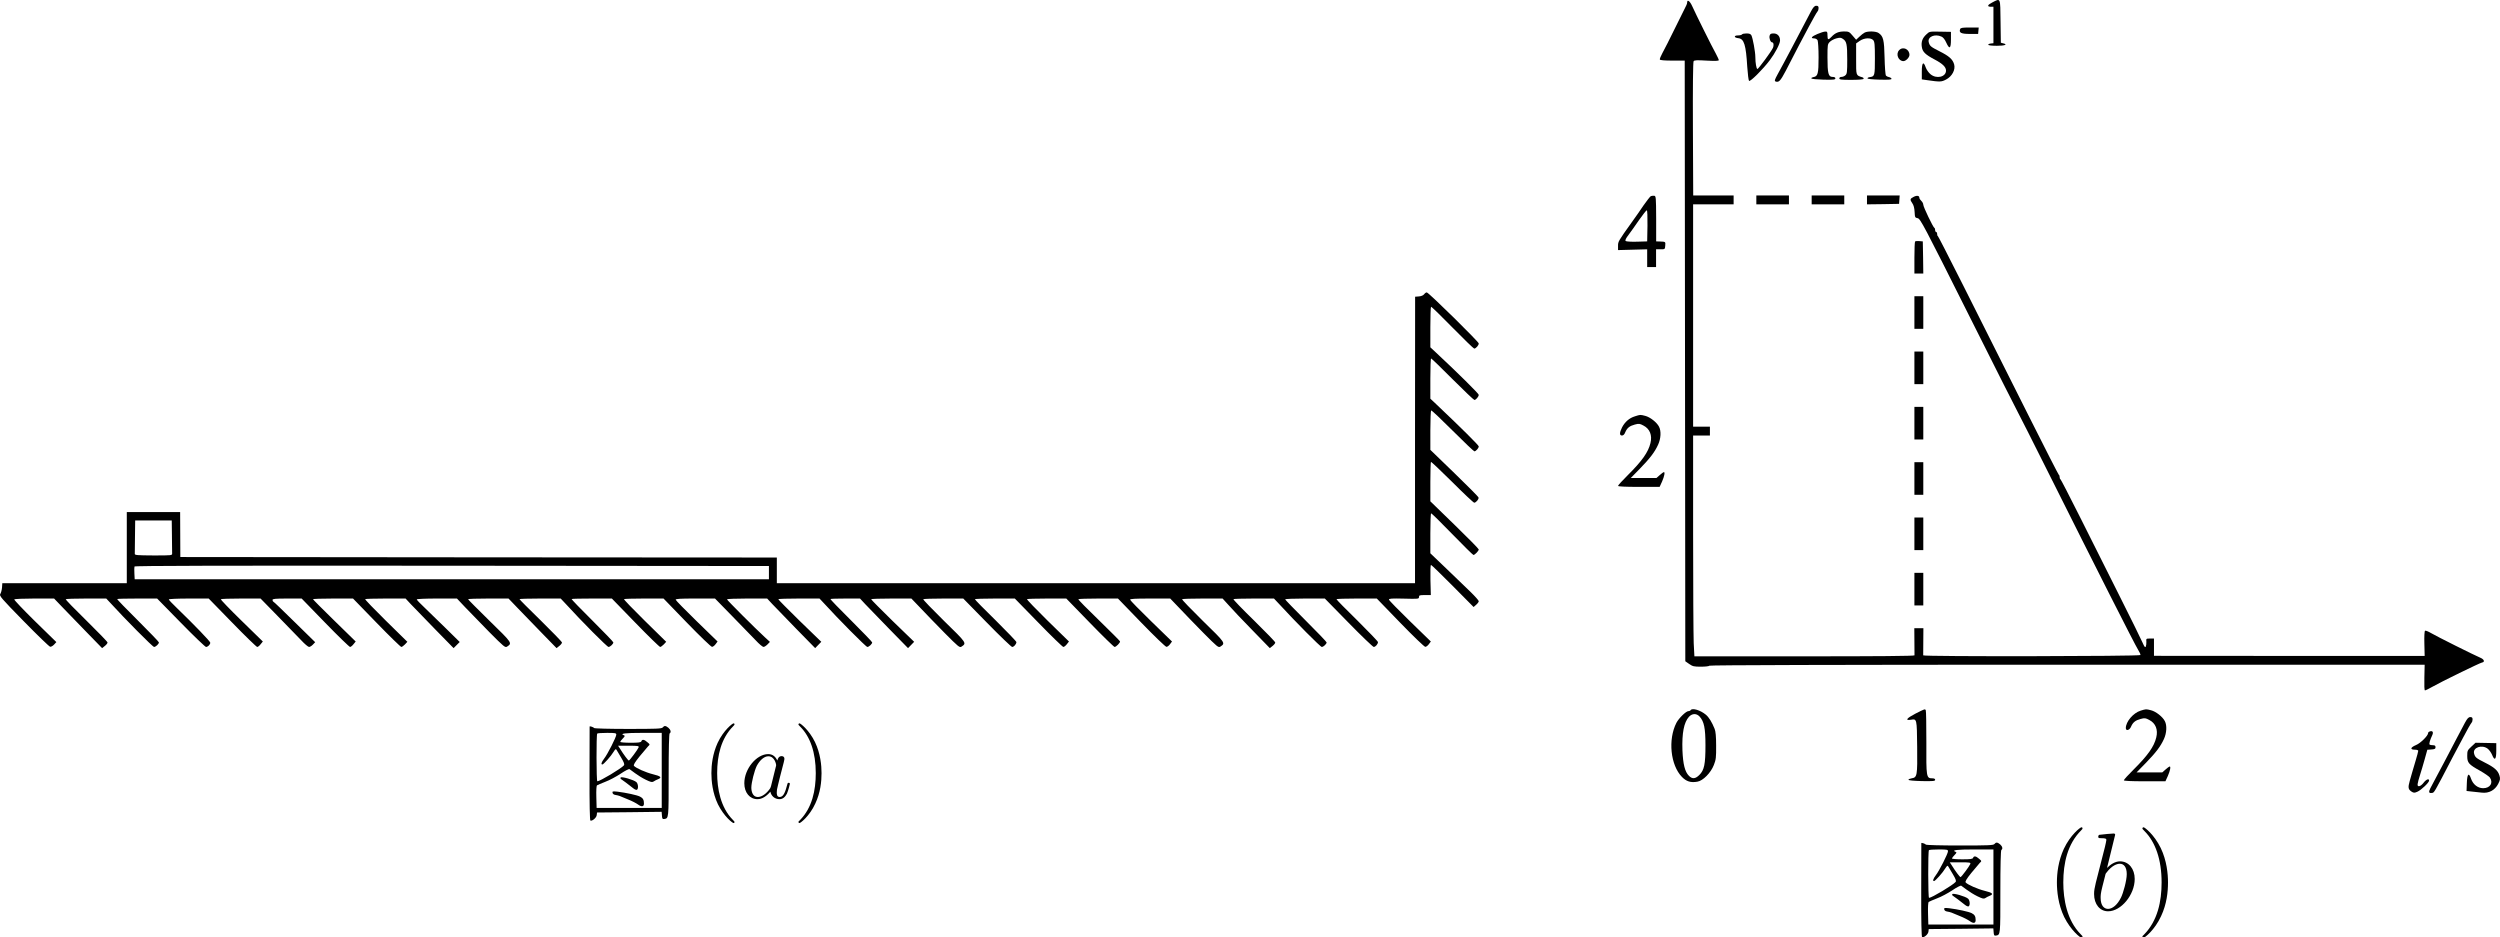 <?xml version="1.0" encoding="UTF-8" standalone="no"?>
<svg
   xmlns:dc="http://purl.org/dc/elements/1.1/"
   xmlns:cc="http://creativecommons.org/ns#"
   xmlns:rdf="http://www.w3.org/1999/02/22-rdf-syntax-ns#"
   xmlns:svg="http://www.w3.org/2000/svg"
   xmlns="http://www.w3.org/2000/svg"
   xmlns:xlink="http://www.w3.org/1999/xlink"
   xmlns:sodipodi="http://sodipodi.sourceforge.net/DTD/sodipodi-0.dtd"
   xmlns:inkscape="http://www.inkscape.org/namespaces/inkscape"
   inkscape:version="1.0 (4035a4fb49, 2020-05-01)"
   version="1.0"
   width="2530.596pt"
   height="948.71pt"
   viewBox="0 0 2530.596 948.71"
   preserveAspectRatio="xMidYMid meet"
   id="svg138"
   sodipodi:docname="GZ-3-tiyou-0411.svg">
  <defs
     id="defs142">
    <g
       id="g3515">
      <symbol
         id="symbol8031"
         overflow="visible">
        <path
           id="path4005"
           d=""
           style="stroke:none;" />
      </symbol>
      <symbol
         id="symbol6764"
         overflow="visible">
        <path
           id="path840"
           d="M 3.297 2.391 C 3.297 2.359 3.297 2.344 3.125 2.172 C 1.891 0.922 1.562 -0.969 1.562 -2.5 C 1.562 -4.234 1.938 -5.969 3.172 -7.203 C 3.297 -7.328 3.297 -7.344 3.297 -7.375 C 3.297 -7.453 3.266 -7.484 3.203 -7.484 C 3.094 -7.484 2.203 -6.797 1.609 -5.531 C 1.109 -4.438 0.984 -3.328 0.984 -2.5 C 0.984 -1.719 1.094 -0.516 1.641 0.625 C 2.25 1.844 3.094 2.5 3.203 2.5 C 3.266 2.5 3.297 2.469 3.297 2.391 Z M 3.297 2.391 "
           style="stroke:none;" />
      </symbol>
      <symbol
         id="symbol3963"
         overflow="visible">
        <path
           id="path8045"
           d="M 2.875 -2.5 C 2.875 -3.266 2.766 -4.469 2.219 -5.609 C 1.625 -6.828 0.766 -7.484 0.672 -7.484 C 0.609 -7.484 0.562 -7.438 0.562 -7.375 C 0.562 -7.344 0.562 -7.328 0.75 -7.141 C 1.734 -6.156 2.297 -4.578 2.297 -2.5 C 2.297 -0.781 1.938 0.969 0.703 2.219 C 0.562 2.344 0.562 2.359 0.562 2.391 C 0.562 2.453 0.609 2.5 0.672 2.5 C 0.766 2.5 1.672 1.812 2.25 0.547 C 2.766 -0.547 2.875 -1.656 2.875 -2.5 Z M 2.875 -2.5 "
           style="stroke:none;" />
      </symbol>
      <symbol
         id="symbol5244"
         overflow="visible">
        <path
           id="path3455"
           d=""
           style="stroke:none;" />
      </symbol>
      <symbol
         id="symbol8209"
         overflow="visible">
        <path
           id="path4596"
           d="M 3.719 -3.766 C 3.531 -4.141 3.25 -4.406 2.797 -4.406 C 1.641 -4.406 0.406 -2.938 0.406 -1.484 C 0.406 -0.547 0.953 0.109 1.719 0.109 C 1.922 0.109 2.422 0.062 3.016 -0.641 C 3.094 -0.219 3.453 0.109 3.922 0.109 C 4.281 0.109 4.5 -0.125 4.672 -0.438 C 4.828 -0.797 4.969 -1.406 4.969 -1.422 C 4.969 -1.531 4.875 -1.531 4.844 -1.531 C 4.75 -1.531 4.734 -1.484 4.703 -1.344 C 4.531 -0.703 4.359 -0.109 3.953 -0.109 C 3.672 -0.109 3.656 -0.375 3.656 -0.562 C 3.656 -0.781 3.672 -0.875 3.781 -1.312 C 3.891 -1.719 3.906 -1.828 4 -2.203 L 4.359 -3.594 C 4.422 -3.875 4.422 -3.891 4.422 -3.938 C 4.422 -4.109 4.312 -4.203 4.141 -4.203 C 3.891 -4.203 3.75 -3.984 3.719 -3.766 Z M 3.078 -1.188 C 3.016 -1 3.016 -0.984 2.875 -0.812 C 2.438 -0.266 2.031 -0.109 1.75 -0.109 C 1.25 -0.109 1.109 -0.656 1.109 -1.047 C 1.109 -1.547 1.422 -2.766 1.656 -3.234 C 1.969 -3.812 2.406 -4.188 2.812 -4.188 C 3.453 -4.188 3.594 -3.375 3.594 -3.312 C 3.594 -3.25 3.578 -3.188 3.562 -3.141 Z M 3.078 -1.188 "
           style="stroke:none;" />
      </symbol>
    </g>
    <g
       id="g5613">
      <symbol
         id="symbol9885"
         overflow="visible">
        <path
           id="path4091"
           d=""
           style="stroke:none;" />
      </symbol>
      <symbol
         id="symbol6386"
         overflow="visible">
        <path
           id="path48"
           d="M 3.297 2.391 C 3.297 2.359 3.297 2.344 3.125 2.172 C 1.891 0.922 1.562 -0.969 1.562 -2.5 C 1.562 -4.234 1.938 -5.969 3.172 -7.203 C 3.297 -7.328 3.297 -7.344 3.297 -7.375 C 3.297 -7.453 3.266 -7.484 3.203 -7.484 C 3.094 -7.484 2.203 -6.797 1.609 -5.531 C 1.109 -4.438 0.984 -3.328 0.984 -2.5 C 0.984 -1.719 1.094 -0.516 1.641 0.625 C 2.25 1.844 3.094 2.5 3.203 2.5 C 3.266 2.5 3.297 2.469 3.297 2.391 Z M 3.297 2.391 "
           style="stroke:none;" />
      </symbol>
      <symbol
         id="symbol9986"
         overflow="visible">
        <path
           id="path3559"
           d="M 2.875 -2.5 C 2.875 -3.266 2.766 -4.469 2.219 -5.609 C 1.625 -6.828 0.766 -7.484 0.672 -7.484 C 0.609 -7.484 0.562 -7.438 0.562 -7.375 C 0.562 -7.344 0.562 -7.328 0.75 -7.141 C 1.734 -6.156 2.297 -4.578 2.297 -2.5 C 2.297 -0.781 1.938 0.969 0.703 2.219 C 0.562 2.344 0.562 2.359 0.562 2.391 C 0.562 2.453 0.609 2.5 0.672 2.5 C 0.766 2.5 1.672 1.812 2.25 0.547 C 2.766 -0.547 2.875 -1.656 2.875 -2.5 Z M 2.875 -2.5 "
           style="stroke:none;" />
      </symbol>
      <symbol
         id="symbol1239"
         overflow="visible">
        <path
           id="path1899"
           d=""
           style="stroke:none;" />
      </symbol>
      <symbol
         id="symbol2701"
         overflow="visible">
        <path
           id="path1173"
           d="M 2.375 -6.812 C 2.375 -6.812 2.375 -6.922 2.25 -6.922 C 2.031 -6.922 1.297 -6.844 1.031 -6.812 C 0.953 -6.812 0.844 -6.797 0.844 -6.625 C 0.844 -6.5 0.938 -6.5 1.094 -6.5 C 1.562 -6.5 1.578 -6.438 1.578 -6.328 C 1.578 -6.266 1.5 -5.922 1.453 -5.719 L 0.625 -2.469 C 0.516 -1.969 0.469 -1.797 0.469 -1.453 C 0.469 -0.516 1 0.109 1.734 0.109 C 2.906 0.109 4.141 -1.375 4.141 -2.812 C 4.141 -3.719 3.609 -4.406 2.812 -4.406 C 2.359 -4.406 1.938 -4.109 1.641 -3.812 Z M 1.453 -3.047 C 1.5 -3.266 1.5 -3.281 1.594 -3.391 C 2.078 -4.031 2.531 -4.188 2.797 -4.188 C 3.156 -4.188 3.422 -3.891 3.422 -3.25 C 3.422 -2.656 3.094 -1.516 2.906 -1.141 C 2.578 -0.469 2.125 -0.109 1.734 -0.109 C 1.391 -0.109 1.062 -0.375 1.062 -1.109 C 1.062 -1.312 1.062 -1.5 1.219 -2.125 Z M 1.453 -3.047 "
           style="stroke:none;" />
      </symbol>
    </g>
  </defs>
  <sodipodi:namedview
     inkscape:document-rotation="0"
     inkscape:current-layer="g136"
     inkscape:window-maximized="1"
     inkscape:window-y="0"
     inkscape:window-x="0"
     inkscape:cy="-208.16974"
     inkscape:cx="1621.3373"
     inkscape:zoom="0.18286205"
     showgrid="false"
     id="namedview140"
     inkscape:window-height="1040"
     inkscape:window-width="1920"
     inkscape:pageshadow="2"
     inkscape:pageopacity="0"
     guidetolerance="10"
     gridtolerance="10"
     objecttolerance="10"
     borderopacity="1"
     bordercolor="#666666"
     pagecolor="#ffffff" />
  <g
     id="g136"
     stroke="none"
     fill="#000000"
     transform="translate(-115.166,1041.85) scale(0.1,-0.1)">
    <g
       id="g537">
      <g
         id="g6">
        <path
           d="M21317 10393 c-49 -25 -54 -43 -11 -43 l24 0 0 -184 0 -185 -27 -3 c-16 -2 -27 -7 -25 -13 1 -6 39 -10 87 -10 81 0 114 13 63 25 l-23 6 -3 217 c-3 246 2 235 -85 190z"
           id="path4" />
      </g>
      <g
         id="g10">
        <path
           d="M18230 10395 c0 -8 -4 -23 -10 -33 -5 -9 -54 -109 -110 -222 -55 -113 -114 -229 -131 -259 -16 -29 -28 -59 -26 -65 3 -7 45 -11 128 -11 l124 0 3 -3040 3 -3040 40 -28 c35 -24 48 -27 117 -27 43 0 82 4 88 10 6 6 1258 10 3624 10 l3615 0 -3 -130 c-2 -80 0 -130 6 -130 6 0 39 16 74 36 89 51 479 241 503 246 32 5 23 32 -15 48 -68 29 -446 218 -498 249 -29 17 -58 29 -63 25 -6 -3 -9 -56 -7 -130 l3 -125 -1370 0 -1370 1 0 87 0 88 -40 0 c-39 0 -40 -1 -37 -33 1 -18 -2 -40 -6 -49 -7 -11 -14 -2 -32 39 -12 29 -117 242 -233 473 -116 231 -296 591 -401 800 -105 209 -194 382 -198 383 -5 2 -8 12 -8 22 0 10 -3 20 -8 22 -4 2 -138 264 -298 583 -563 1125 -919 1830 -926 1833 -5 2 -8 12 -8 23 0 10 -4 19 -10 19 -5 0 -10 9 -10 19 0 11 -3 21 -8 23 -13 6 -112 212 -112 234 0 11 -9 29 -20 39 -11 10 -20 24 -20 32 0 22 -26 26 -59 8 -36 -18 -38 -27 -12 -64 13 -18 21 -48 23 -87 3 -56 4 -59 31 -64 27 -5 60 -67 520 -985 270 -539 494 -982 497 -985 3 -3 144 -282 313 -620 468 -936 870 -1730 901 -1778 15 -24 26 -48 24 -54 -5 -13 -2198 -17 -2199 -3 0 6 0 70 1 143 l1 132 -46 0 -46 0 1 -132 c1 -73 1 -137 1 -143 -1 -7 -379 -10 -1115 -10 l-1113 0 -7 134 c-3 74 -6 577 -6 1118 l0 983 85 0 85 0 0 45 0 45 -85 0 -85 0 0 1125 0 1125 205 0 205 0 0 45 0 45 -205 0 -204 0 -3 673 c-2 425 1 677 7 686 8 11 34 12 132 6 89 -5 123 -3 123 5 0 6 -14 36 -30 66 -38 67 -208 410 -240 482 -22 49 -50 70 -50 37z"
           id="path8" />
      </g>
      <g
         id="g14">
        <path
           d="M19483 10303 c-34 -65 -101 -193 -188 -358 -32 -60 -70 -132 -85 -160 -15 -27 -44 -80 -64 -118 -30 -55 -34 -68 -22 -73 33 -13 50 5 103 106 30 58 90 173 132 255 43 83 90 171 105 198 14 26 38 68 52 95 14 26 30 51 35 57 5 5 9 19 9 32 0 17 -6 23 -23 23 -18 0 -30 -13 -54 -57z"
           id="path12" />
      </g>
      <g
         id="g18">
        <path
           d="M20993 10124 c-14 -37 10 -49 98 -49 l84 0 3 33 3 32 -91 0 c-75 0 -92 -3 -97 -16z"
           id="path16" />
      </g>
      <g
         id="g22">
        <path
           d="M19550 10075 c-60 -25 -76 -45 -36 -45 15 0 30 -8 36 -19 5 -11 10 -86 10 -173 0 -165 -7 -193 -53 -200 -12 -2 -21 -7 -20 -13 2 -6 54 -11 123 -13 102 -2 120 0 120 13 0 10 -10 15 -29 15 -42 0 -51 36 -51 197 0 128 1 135 24 158 13 13 43 29 66 35 35 9 46 9 66 -5 38 -25 44 -54 44 -209 0 -126 -2 -145 -18 -159 -10 -10 -28 -17 -40 -17 -13 0 -22 -6 -22 -15 0 -12 20 -15 119 -15 70 0 122 4 126 10 3 6 -2 13 -12 16 -66 21 -63 13 -63 185 l0 158 37 26 c46 31 112 34 136 7 14 -16 17 -44 17 -184 0 -176 -2 -183 -50 -190 -14 -1 -25 -7 -25 -13 0 -6 50 -11 123 -13 97 -2 123 0 120 10 -3 7 -14 14 -26 16 -11 2 -25 9 -30 15 -6 7 -12 89 -14 182 -4 181 -13 216 -60 249 -26 19 -109 21 -141 5 -12 -6 -37 -25 -54 -42 l-33 -31 -36 42 c-33 39 -39 42 -85 42 -56 0 -92 -15 -128 -54 -33 -35 -41 -33 -41 14 0 35 -3 40 -22 39 -13 0 -48 -11 -78 -24z"
           id="path20" />
      </g>
      <g
         id="g26">
        <path
           d="M20652 10071 c-41 -37 -55 -76 -47 -127 7 -50 35 -78 130 -128 80 -42 115 -76 115 -112 0 -65 -97 -88 -158 -36 -18 15 -39 45 -47 67 -23 68 -40 51 -40 -40 l0 -80 55 -8 c131 -19 143 -18 190 6 62 32 98 101 82 155 -15 51 -51 83 -149 132 -89 45 -98 53 -108 92 -14 54 62 87 129 56 16 -6 35 -30 48 -60 33 -73 48 -63 48 30 l0 78 -109 2 c-107 2 -109 2 -139 -27z"
           id="path24" />
      </g>
      <g
         id="g30">
        <path
           d="M18785 10070 c-3 -5 -22 -10 -41 -10 -45 0 -41 -24 4 -28 58 -6 77 -68 90 -290 5 -73 13 -137 18 -142 12 -12 141 117 211 210 55 73 103 166 103 199 0 43 -26 71 -65 71 -28 0 -36 -5 -41 -24 -6 -25 10 -66 25 -66 16 0 21 -30 8 -58 -15 -34 -146 -212 -156 -212 -10 0 -21 61 -21 120 0 54 -26 193 -40 221 -8 14 -21 19 -50 19 -21 0 -42 -4 -45 -10z"
           id="path28" />
      </g>
      <g
         id="g34"
         transform="translate(-10.207,209.804)">
        <path
           d="m 20385,9700 c -36,-39 -7,-110 44,-110 25,0 61,37 61,63 0,59 -67,89 -105,47 z"
           id="path32" />
      </g>
      <g
         id="g38">
        <path
           d="M17862 8433 c-7 -3 -39 -44 -72 -91 -32 -48 -86 -125 -120 -172 -140 -196 -140 -197 -140 -241 l0 -42 148 4 147 4 0 -90 0 -90 45 0 45 0 0 90 0 90 45 0 c45 0 45 0 48 38 3 39 4 39 -57 41 l-35 1 0 230 c-1 222 -2 230 -21 232 -11 1 -26 -1 -33 -4z m-34 -300 l-3 -158 -104 -3 c-60 -2 -109 2 -114 7 -7 7 3 28 30 63 22 29 70 97 107 151 37 53 72 97 77 97 6 0 8 -63 7 -157z"
           id="path36" />
      </g>
      <g
         id="g42">
        <path
           d="M18930 8395 l0 -45 165 0 165 0 0 45 0 45 -165 0 -165 0 0 -45z"
           id="path40" />
      </g>
      <g
         id="g46">
        <path
           d="M19490 8395 l0 -45 165 0 165 0 0 45 0 45 -165 0 -165 0 0 -45z"
           id="path44" />
      </g>
      <g
         id="g50">
        <path
           d="M20050 8395 l0 -45 163 2 162 3 3 43 3 42 -165 0 -166 0 0 -45z"
           id="path305" />
      </g>
      <g
         id="g54">
        <path
           d="M20537 7974 c-4 -4 -7 -79 -7 -166 l0 -158 45 0 45 0 -2 163 -3 162 -35 3 c-20 2 -39 0 -43 -4z"
           id="path52" />
      </g>
      <g
         id="g58">
        <path
           d="M15568 7441 c-9 -12 -28 -21 -53 -23 l-39 -3 -1 -1450 0 -1450 -3230 0 -3230 0 0 130 0 130 -3019 2 -3019 3 -1 227 -1 228 -270 0 -270 0 0 -360 0 -360 -630 0 -630 0 -3 -44 c-2 -25 -10 -53 -17 -64 -13 -19 3 -38 236 -276 138 -141 258 -257 268 -259 9 -2 27 8 40 22 l23 25 -216 211 c-119 117 -213 216 -210 221 3 5 95 9 204 9 l199 0 93 -97 c51 -53 161 -166 243 -251 l150 -154 28 22 c15 12 27 27 27 35 0 7 -97 107 -215 223 -118 115 -212 212 -208 215 3 4 97 7 208 7 l202 0 44 -47 c141 -155 426 -443 440 -443 17 0 49 30 49 46 0 6 -96 105 -213 222 -118 117 -212 214 -209 217 3 3 95 5 205 5 l199 0 240 -245 c132 -135 247 -245 255 -245 18 0 43 24 43 43 0 13 -165 184 -338 351 -45 43 -82 82 -82 87 0 5 91 9 202 9 l202 0 239 -245 c131 -135 245 -245 252 -245 8 0 23 12 35 28 l22 27 -216 211 c-119 116 -213 214 -209 217 3 4 95 7 204 7 l198 0 173 -177 c96 -98 203 -208 238 -245 35 -38 71 -68 80 -68 9 0 27 11 39 24 l23 24 -207 203 c-114 112 -211 206 -216 207 -5 2 -9 10 -9 18 0 11 27 14 148 14 l147 0 238 -245 c131 -135 245 -245 252 -245 7 0 23 12 35 28 l22 27 -216 211 c-119 116 -216 214 -216 217 0 4 91 7 203 7 l202 0 238 -245 c131 -135 244 -245 251 -245 7 0 23 12 37 26 l24 26 -217 213 c-119 117 -214 216 -210 219 3 3 96 6 207 6 l202 0 53 -57 c30 -32 139 -145 243 -251 l190 -194 31 31 31 31 -140 138 c-77 75 -175 170 -217 211 -43 40 -78 77 -78 82 0 5 90 9 204 9 l203 0 83 -88 c46 -48 155 -160 243 -250 149 -150 162 -161 181 -149 54 36 55 35 -177 261 -119 117 -217 215 -217 219 0 4 92 7 205 7 l204 0 93 -97 c51 -53 161 -166 243 -251 l150 -154 28 22 c15 12 27 27 27 35 0 7 -97 107 -215 223 -118 115 -215 212 -215 216 0 3 94 6 209 6 l208 0 49 -52 c166 -182 421 -438 435 -438 17 0 49 30 49 46 0 6 -96 105 -213 222 -118 117 -212 214 -209 217 3 3 96 5 206 5 l201 0 238 -245 c131 -135 244 -245 251 -245 7 0 23 12 37 26 l24 26 -217 213 c-119 117 -214 216 -210 219 3 3 94 6 203 6 l197 0 237 -245 c131 -135 245 -245 254 -244 9 0 25 12 36 27 l20 27 -211 205 c-116 113 -212 211 -213 218 -1 9 45 12 199 12 l199 0 173 -177 c96 -98 203 -208 238 -245 35 -38 71 -68 80 -68 9 0 27 12 41 26 l24 25 -50 46 c-101 93 -385 377 -385 385 0 4 92 8 204 8 l203 0 53 -57 c30 -32 139 -145 243 -251 l190 -194 31 32 31 32 -218 211 c-119 117 -217 215 -217 220 0 4 94 7 209 7 l208 0 44 -47 c141 -155 426 -443 440 -443 17 0 49 30 49 46 0 6 -96 105 -213 222 -118 117 -212 214 -209 217 3 3 71 5 152 5 l147 0 53 -57 c30 -32 139 -145 243 -251 l190 -194 31 32 31 32 -218 211 c-119 117 -217 215 -217 220 0 4 92 7 204 7 l203 0 93 -97 c51 -54 160 -167 243 -251 140 -141 152 -151 171 -139 54 36 55 35 -177 261 -119 117 -214 216 -210 219 3 4 96 7 206 7 l199 0 240 -245 c132 -135 247 -245 255 -245 18 0 42 28 43 49 0 7 -95 106 -210 220 -116 113 -210 209 -210 214 0 4 91 7 202 7 l202 0 239 -245 c131 -135 245 -245 252 -245 8 0 23 12 35 27 l22 28 -216 211 c-118 116 -212 214 -209 218 3 3 94 6 202 6 l196 0 238 -245 c131 -135 244 -245 251 -245 15 0 57 42 55 56 -1 5 -97 101 -213 214 -117 113 -211 208 -209 213 2 4 93 7 202 7 l199 0 237 -245 c131 -135 245 -245 254 -244 9 0 25 12 36 27 l20 27 -211 205 c-116 113 -212 211 -213 218 -1 9 46 12 203 12 l203 0 93 -97 c51 -54 160 -167 243 -251 140 -141 152 -151 171 -139 54 36 55 35 -177 261 -119 117 -214 216 -210 219 3 4 97 7 208 7 l202 0 61 -67 c33 -38 140 -151 238 -251 l179 -184 28 22 c15 12 27 27 27 35 0 7 -97 107 -215 223 -118 115 -212 212 -208 216 3 3 97 6 208 6 l202 0 49 -52 c168 -183 421 -438 435 -438 17 0 49 30 49 46 0 5 -94 104 -210 219 -115 115 -210 213 -210 217 0 4 91 8 201 8 l201 0 240 -245 c132 -135 247 -245 255 -245 18 0 42 28 43 49 0 7 -95 106 -210 220 -116 113 -210 209 -210 214 0 4 92 7 204 7 l204 0 237 -245 c131 -135 245 -245 254 -244 9 0 25 12 36 27 l20 27 -211 205 c-116 113 -212 211 -213 219 -1 11 27 13 151 10 147 -4 153 -3 153 16 0 18 7 20 60 20 l60 0 -4 153 c-2 92 0 152 6 152 5 0 104 -96 220 -213 l211 -213 26 23 c14 12 26 28 26 36 0 7 -37 49 -82 93 -46 43 -156 150 -245 236 l-163 156 0 200 c0 111 3 202 8 204 4 2 99 -91 212 -208 113 -116 210 -212 216 -213 13 -1 54 41 54 56 0 6 -110 118 -245 249 l-245 238 0 196 c0 108 3 199 6 203 3 3 100 -89 216 -204 115 -115 215 -209 222 -209 18 0 48 36 44 52 -1 8 -112 119 -245 248 l-243 235 0 197 c0 108 4 199 8 202 5 3 102 -89 218 -205 115 -115 214 -209 220 -209 15 0 44 33 44 50 0 11 -175 185 -422 419 l-68 64 0 204 c0 111 3 203 8 203 4 0 102 -94 217 -210 115 -115 215 -210 221 -210 15 0 44 34 44 52 0 12 -214 224 -432 427 l-58 54 0 202 c0 111 3 205 7 208 3 4 100 -90 215 -208 116 -118 216 -215 222 -215 17 0 46 33 46 52 0 17 -502 511 -525 516 -7 2 -19 -6 -27 -17z m-12676 -2446 c1 -85 2 -165 2 -177 1 -22 0 -22 -189 -22 -170 1 -190 3 -189 17 0 10 1 89 2 177 l2 160 185 0 185 0 2 -155z m6043 -373 l0 -67 -3210 0 -3210 0 -3 59 c-2 32 -1 64 1 70 3 8 865 10 3213 8 l3209 -3 0 -67z"
           id="path56" />
      </g>
      <g
         id="g62">
        <path
           d="M20530 7255 l0 -165 45 0 45 0 0 165 0 165 -45 0 -45 0 0 -165z"
           id="path60" />
      </g>
      <g
         id="g66">
        <path
           d="M20530 6695 l0 -165 45 0 45 0 0 165 0 165 -45 0 -45 0 0 -165z"
           id="path64" />
      </g>
      <g
         id="g70">
        <path
           d="M20530 6135 l0 -165 45 0 45 0 0 165 0 165 -45 0 -45 0 0 -165z"
           id="path68" />
      </g>
      <g
         id="g74">
        <path
           d="M17700 6204 c-56 -17 -100 -56 -129 -111 -27 -54 -28 -83 -1 -83 13 0 25 11 33 33 19 44 44 64 97 78 41 11 50 10 87 -10 65 -33 91 -99 71 -178 -22 -92 -86 -182 -230 -325 -54 -53 -98 -102 -98 -108 0 -6 71 -10 211 -10 l210 0 25 55 c23 53 31 95 18 95 -4 0 -22 -13 -41 -30 l-34 -30 -130 0 -130 0 91 93 c105 108 152 170 186 245 28 61 32 138 9 181 -22 44 -91 98 -140 110 -52 13 -48 13 -105 -5z"
           id="path72" />
      </g>
      <g
         id="g78">
        <path
           d="M20530 5575 l0 -165 45 0 45 0 0 165 0 165 -45 0 -45 0 0 -165z"
           id="path76" />
      </g>
      <g
         id="g82">
        <path
           d="M20530 5015 l0 -165 45 0 45 0 0 165 0 165 -45 0 -45 0 0 -165z"
           id="path80" />
      </g>
      <g
         id="g86">
        <path
           d="M20530 4455 l0 -165 45 0 45 0 0 165 0 165 -45 0 -45 0 0 -165z"
           id="path84" />
      </g>
      <g
         id="g90">
        <path
           d="M18265 3230 c-3 -5 -14 -10 -23 -10 -24 0 -97 -72 -121 -118 -87 -170 -60 -429 56 -548 45 -46 89 -60 156 -48 57 9 136 89 167 169 21 53 24 76 23 195 0 92 -5 146 -15 170 -28 70 -58 118 -89 144 -55 46 -138 71 -154 46z m90 -64 c46 -50 60 -117 60 -291 0 -192 -12 -252 -62 -301 -40 -40 -71 -43 -105 -9 -41 41 -60 116 -66 258 -6 176 15 283 66 340 33 35 76 36 107 3z"
           id="path88" />
      </g>
      <g
         id="g94">
        <path
           d="M20537 3193 c-86 -45 -105 -70 -42 -60 60 10 60 13 63 -275 3 -294 0 -309 -56 -318 -18 -3 -33 -9 -32 -15 0 -6 54 -11 135 -13 116 -2 135 0 135 13 0 10 -10 15 -30 15 -59 0 -61 12 -59 363 0 174 -2 320 -6 326 -8 15 -8 15 -108 -36z"
           id="path92" />
      </g>
      <g
         id="g98">
        <path
           d="M22820 3225 c-75 -23 -150 -112 -150 -176 0 -33 38 -23 53 14 19 44 44 64 97 78 41 11 50 10 87 -10 65 -33 91 -99 71 -178 -22 -92 -86 -182 -230 -325 -54 -53 -98 -102 -98 -108 0 -6 71 -10 211 -10 l210 0 25 55 c23 53 31 95 18 95 -4 0 -22 -13 -41 -30 l-34 -30 -130 0 -130 0 91 93 c105 108 152 170 186 245 28 61 32 138 9 181 -22 44 -91 98 -140 110 -52 13 -48 13 -105 -4z"
           id="path96" />
      </g>
      <g
         id="g102">
        <path
           d="M26103 3103 c-17 -32 -53 -102 -82 -155 -128 -245 -154 -294 -203 -385 -28 -54 -57 -109 -65 -123 -20 -38 -16 -52 13 -48 27 3 15 -17 213 363 41 77 87 165 104 195 16 30 41 75 54 100 14 25 29 49 34 55 5 5 9 19 9 32 0 17 -6 23 -23 23 -18 0 -30 -13 -54 -57z"
           id="path100" />
      </g>
      <g
         id="g114">
        <path
           d="M7120 3064 c-1 -2 -1 -216 -1 -476 -1 -316 3 -474 9 -476 20 -6 61 29 64 56 l3 26 327 3 327 4 3 -38 c2 -32 6 -37 23 -35 46 8 45 2 45 443 0 268 4 420 10 424 17 10 11 36 -12 56 -28 23 -42 24 -58 4 -11 -13 -62 -15 -351 -15 -186 0 -340 4 -343 9 -6 9 -46 22 -46 15z m270 -82 c0 -24 -88 -198 -124 -244 -27 -36 -33 -58 -17 -58 12 0 89 86 114 129 16 26 23 31 29 20 5 -8 26 -43 47 -79 30 -50 36 -68 28 -79 -26 -31 -242 -161 -269 -161 -10 0 -11 474 -1 483 3 4 48 7 100 7 84 0 93 -2 93 -18z m460 -362 l0 -380 -329 0 -330 0 -3 111 c-2 66 1 114 7 118 6 4 43 20 84 36 41 15 110 52 154 81 44 30 85 51 91 47 6 -4 31 -23 56 -41 25 -19 73 -49 108 -66 52 -25 65 -28 80 -18 9 7 30 17 45 23 42 17 28 31 -51 50 -73 18 -174 63 -193 85 -7 9 8 35 57 96 37 45 76 91 86 102 20 18 20 19 -8 42 -31 28 -52 31 -60 9 -5 -12 -27 -15 -110 -15 -57 0 -104 4 -104 9 0 4 12 20 26 34 22 23 24 28 10 33 -44 17 13 24 190 24 l194 0 0 -380z m-234 233 c-10 -24 -90 -132 -99 -133 -7 0 -51 58 -90 121 l-19 29 107 0 c95 0 106 -2 101 -17z"
           id="path104" />
        <g
           id="g108">
          <path
             d="M7434 2548 c-4 -6 -1 -14 7 -18 14 -9 73 -52 121 -91 14 -12 31 -18 37 -15 17 11 13 61 -6 78 -26 23 -151 59 -159 46z"
             id="path106" />
        </g>
        <g
           id="g112">
          <path
             d="M7352 2393 c2 -11 14 -19 28 -21 14 -2 34 -7 45 -11 11 -5 50 -21 87 -36 36 -14 80 -37 98 -50 37 -27 60 -23 60 10 0 37 -10 55 -40 70 -29 15 -139 39 -228 50 -48 5 -53 4 -50 -12z"
             id="path110" />
        </g>
      </g>
      <g
         id="g118">
        <path
           d="M25743 3013 c-7 -2 -13 -9 -13 -15 0 -26 -76 -102 -122 -121 -57 -24 -64 -47 -13 -47 21 0 35 -5 35 -12 0 -7 -12 -51 -26 -98 -14 -47 -30 -98 -34 -115 -5 -16 -17 -57 -26 -91 -19 -68 -16 -86 19 -109 21 -13 28 -14 58 -1 38 16 119 93 119 113 0 24 -29 13 -56 -22 -14 -19 -35 -35 -46 -35 -22 0 -20 18 12 120 10 30 30 99 45 152 l27 97 42 3 c33 2 41 7 41 23 0 15 -7 20 -27 20 -14 0 -29 3 -33 7 -7 7 4 46 27 95 15 32 2 49 -29 36z"
           id="path116" />
      </g>
      <g
         id="g122">
        <path
           d="M26168 2861 c-40 -37 -42 -42 -42 -95 0 -69 14 -85 129 -149 46 -26 91 -57 100 -69 37 -54 3 -108 -68 -108 -54 0 -102 38 -122 95 -23 68 -40 51 -43 -42 l-3 -81 53 -6 c29 -3 76 -8 103 -11 71 -8 131 25 164 88 21 42 23 52 13 85 -15 51 -51 83 -149 132 -89 45 -98 53 -108 92 -15 60 81 93 139 47 15 -12 34 -39 43 -60 26 -66 43 -51 43 39 l0 78 -105 2 -105 2 -42 -39z"
           id="path120" />
      </g>
      <g
         id="g134">
        <path
           d="M20600 1884 c-1 -2 -1 -216 -1 -476 -1 -316 3 -474 9 -476 20 -6 61 29 64 56 l3 26 327 3 327 4 3 -38 c2 -32 6 -37 23 -35 46 8 45 2 45 443 0 268 4 420 10 424 17 10 11 36 -12 56 -28 23 -42 24 -58 4 -11 -13 -62 -15 -351 -15 -186 0 -340 4 -343 9 -6 9 -46 22 -46 15z m270 -82 c0 -24 -88 -198 -124 -244 -27 -36 -33 -58 -17 -58 12 0 89 86 114 129 16 26 23 31 29 20 5 -8 26 -43 47 -79 30 -50 36 -68 28 -79 -26 -31 -242 -161 -269 -161 -10 0 -11 474 -1 483 3 4 48 7 100 7 84 0 93 -2 93 -18z m460 -362 l0 -380 -329 0 -330 0 -3 111 c-2 66 1 114 7 118 6 4 43 20 84 36 41 15 110 52 154 81 44 30 85 51 91 47 6 -4 31 -23 56 -41 25 -19 73 -49 108 -66 52 -25 65 -28 80 -18 9 7 30 17 45 23 42 17 28 31 -51 50 -73 18 -174 63 -193 85 -7 9 8 35 57 96 37 45 76 91 86 102 20 18 20 19 -8 42 -31 28 -52 31 -60 9 -5 -12 -27 -15 -110 -15 -57 0 -104 4 -104 9 0 4 12 20 26 34 22 23 24 28 10 33 -44 17 13 24 190 24 l194 0 0 -380z m-234 233 c-10 -24 -90 -132 -99 -133 -7 0 -51 58 -90 121 l-19 29 107 0 c95 0 106 -2 101 -17z"
           id="path124" />
        <g
           id="g128">
          <path
             d="M20914 1368 c-4 -6 -1 -14 7 -18 14 -9 73 -52 121 -91 14 -12 31 -18 37 -15 17 11 13 61 -6 78 -26 23 -151 59 -159 46z"
             id="path126" />
        </g>
        <g
           id="g132">
          <path
             d="M20832 1213 c2 -11 14 -19 28 -21 14 -2 34 -7 45 -11 11 -5 50 -21 87 -36 36 -14 80 -37 98 -50 37 -27 60 -23 60 10 0 37 -10 55 -40 70 -29 15 -139 39 -228 50 -48 5 -53 4 -50 -12z"
             id="path130" />
        </g>
      </g>
      <g
         id="g235"
         transform="matrix(101.066,0,0,-101.066,-1037.256,10623.638)"
         inkscape:label="">
        <g
           id="g6259">
          <g
             style="fill:#000000;fill-opacity:1"
             id="g862">
            <use
               xlink:href="#symbol6764"
               x="91.925"
               y="81.963"
               id="use1274"
               width="100%"
               height="100%" />
          </g>
          <g
             style="fill:#000000;fill-opacity:1"
             id="g9494">
            <use
               xlink:href="#symbol8209"
               x="95.8"
               y="81.963"
               id="use4217"
               width="100%"
               height="100%" />
          </g>
          <g
             style="fill:#000000;fill-opacity:1"
             id="g1396">
            <use
               xlink:href="#symbol3963"
               x="101.066"
               y="81.963"
               id="use8159"
               width="100%"
               height="100%" />
          </g>
        </g>
      </g>
      <g
         id="g365"
         transform="matrix(111.997,0,0,-111.997,11566.919,10385.83)"
         inkscape:label="">
        <g
           id="g5239">
          <g
             style="fill:#000000;fill-opacity:1"
             id="g2473">
            <use
               xlink:href="#symbol6386"
               x="91.925"
               y="81.963"
               id="use1075"
               width="100%"
               height="100%" />
          </g>
          <g
             style="fill:#000000;fill-opacity:1"
             id="g464">
            <use
               xlink:href="#symbol2701"
               x="95.8"
               y="81.963"
               id="use9539"
               width="100%"
               height="100%" />
          </g>
          <g
             style="fill:#000000;fill-opacity:1"
             id="g4890">
            <use
               xlink:href="#symbol9986"
               x="100.075"
               y="81.963"
               id="use7773"
               width="100%"
               height="100%" />
          </g>
        </g>
      </g>
    </g>
  </g>
</svg>
